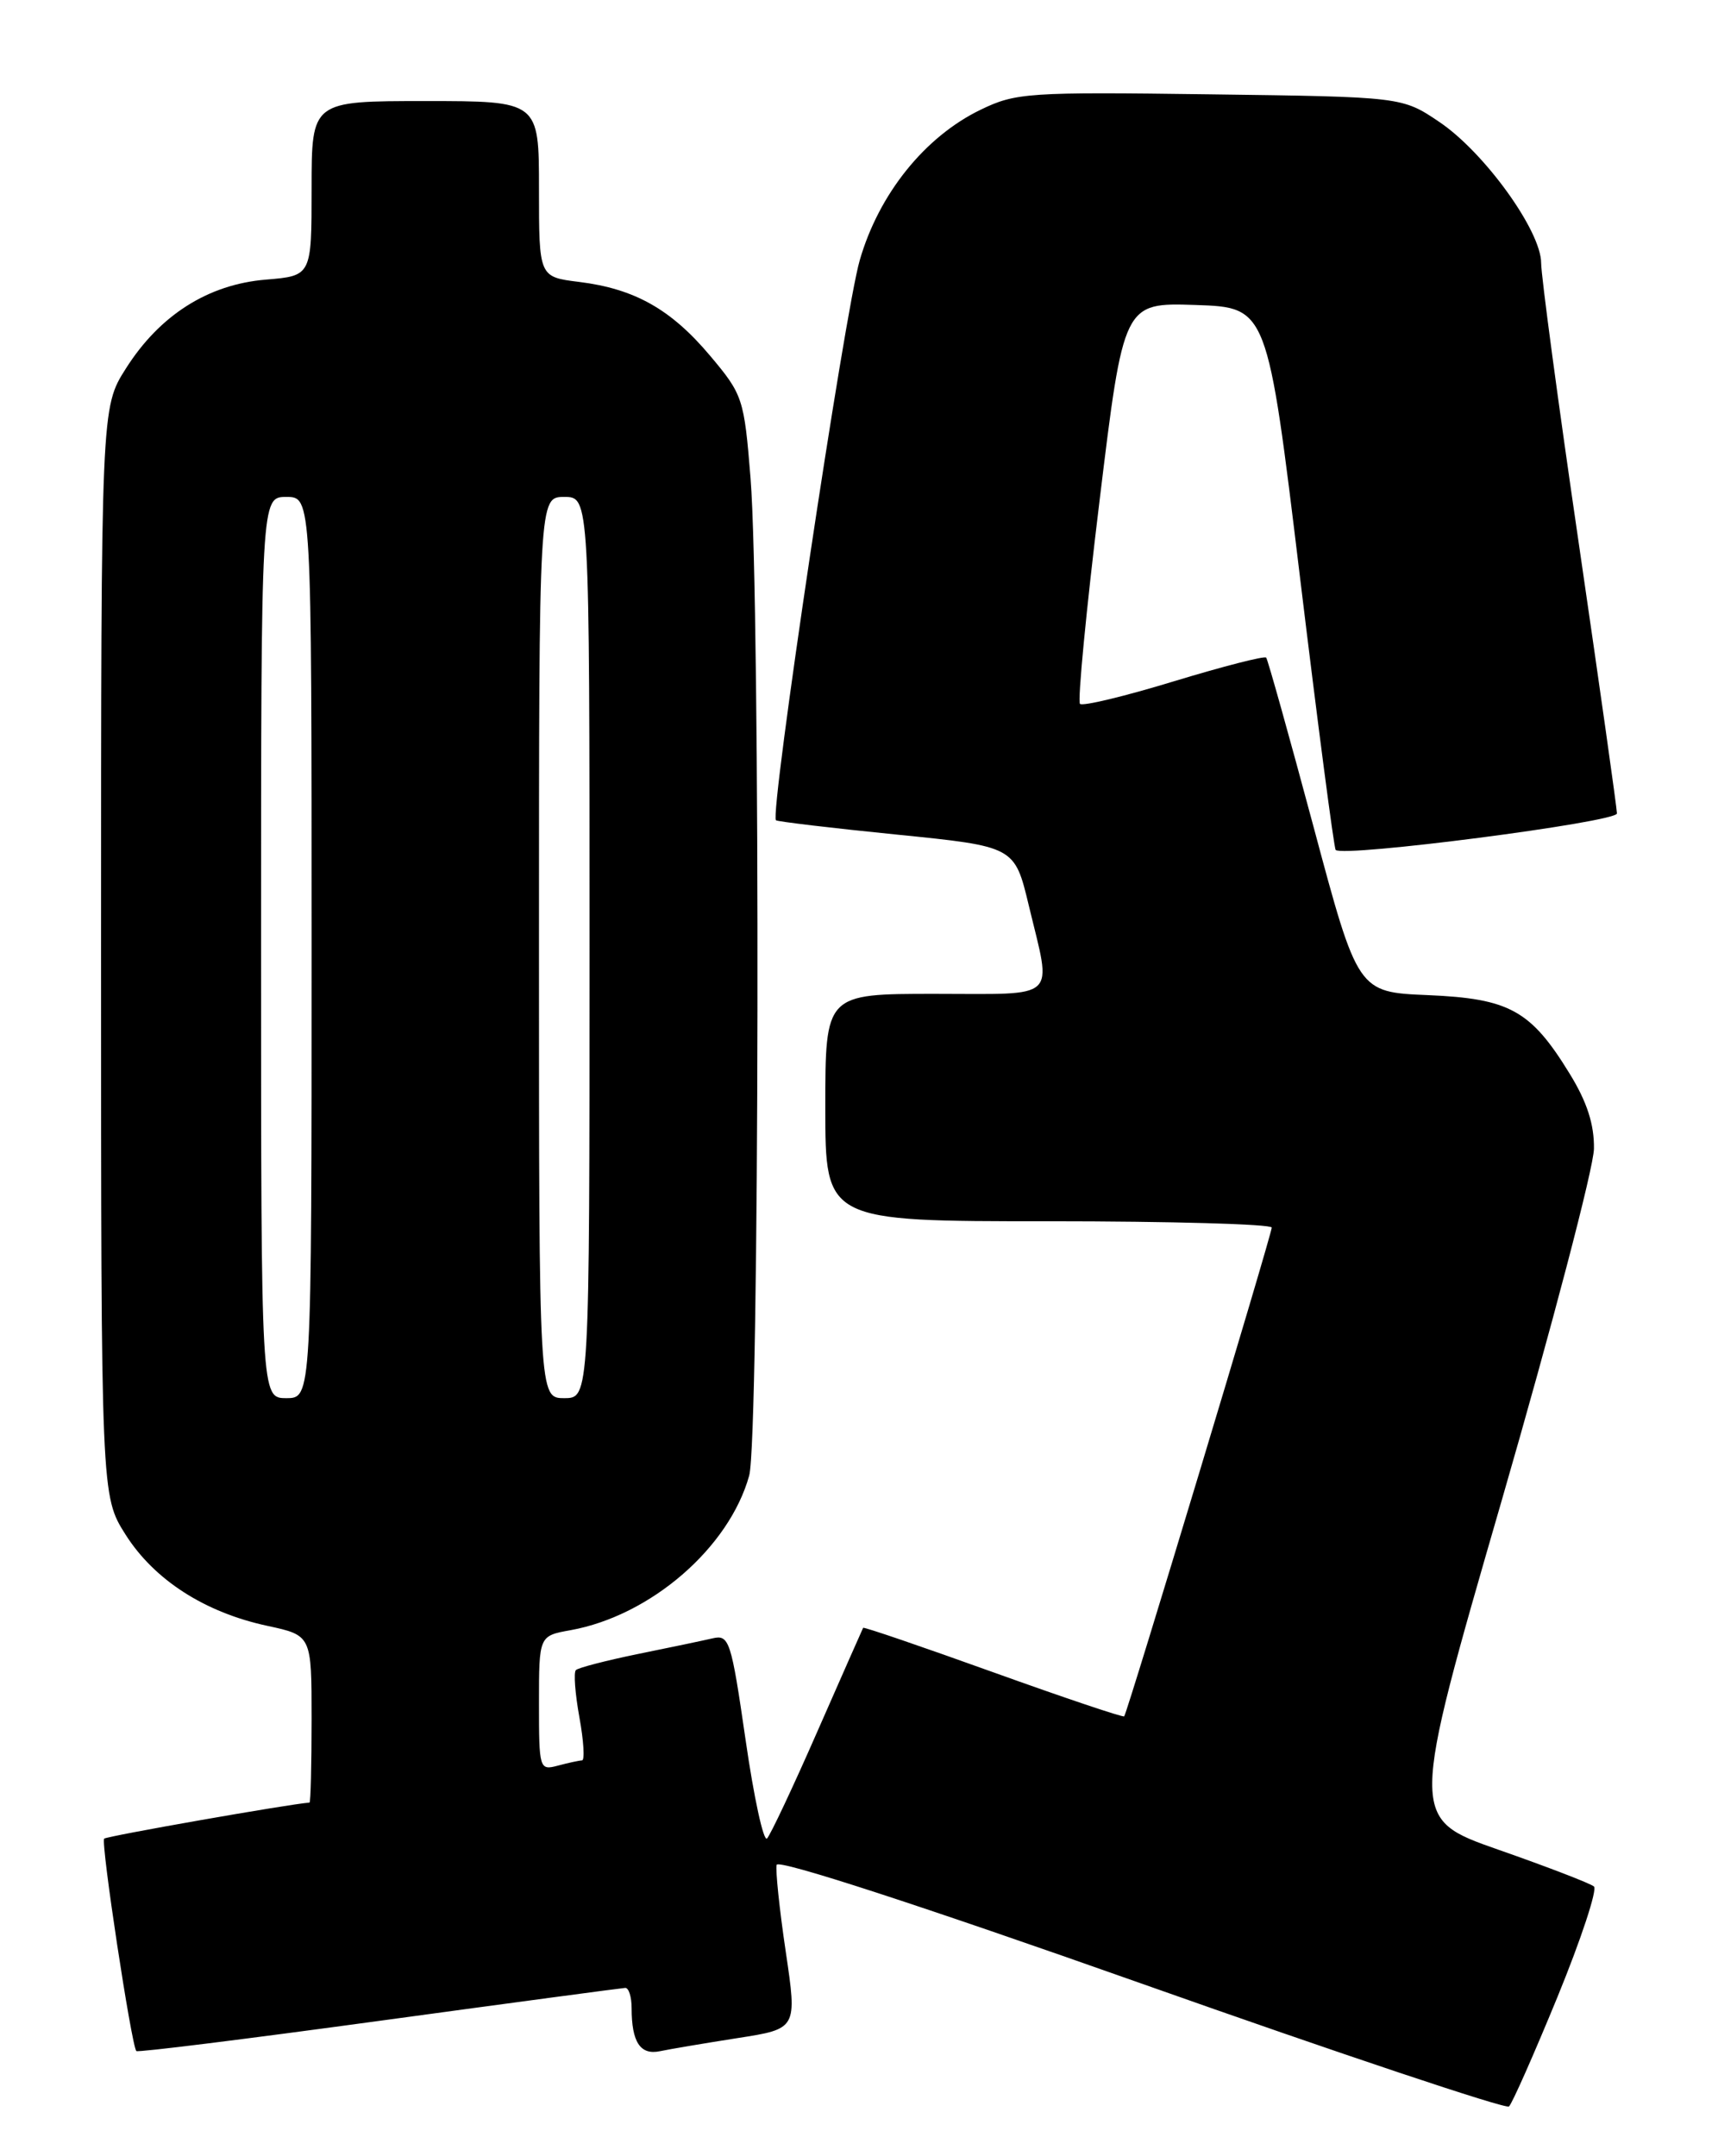 <?xml version="1.0" encoding="UTF-8" standalone="no"?>
<!DOCTYPE svg PUBLIC "-//W3C//DTD SVG 1.1//EN" "http://www.w3.org/Graphics/SVG/1.1/DTD/svg11.dtd" >
<svg xmlns="http://www.w3.org/2000/svg" xmlns:xlink="http://www.w3.org/1999/xlink" version="1.1" viewBox="0 0 204 256">
 <g >
 <path fill="currentColor"
d=" M 184.95 237.07 C 187.75 230.23 189.69 224.34 189.27 223.98 C 188.85 223.62 183.75 221.65 177.94 219.62 C 167.38 215.92 167.38 215.92 178.30 178.21 C 184.30 157.47 189.24 138.65 189.27 136.38 C 189.31 133.50 188.45 130.83 186.38 127.47 C 181.77 119.95 179.24 118.56 169.54 118.15 C 161.23 117.80 161.23 117.80 155.97 98.15 C 153.07 87.34 150.54 78.31 150.35 78.08 C 150.15 77.85 145.22 79.12 139.39 80.89 C 133.56 82.67 128.54 83.88 128.24 83.57 C 127.94 83.27 128.98 72.43 130.56 59.48 C 133.42 35.93 133.42 35.93 141.96 36.21 C 150.49 36.50 150.49 36.50 154.36 68.50 C 156.49 86.10 158.40 100.68 158.60 100.91 C 159.45 101.82 192.00 97.61 192.00 96.58 C 192.00 95.99 189.97 81.65 187.50 64.73 C 185.02 47.81 183.00 32.74 183.00 31.23 C 183.00 27.43 176.28 18.11 170.94 14.50 C 166.50 11.50 166.50 11.50 143.67 11.20 C 122.07 10.91 120.61 11.01 116.44 13.03 C 109.82 16.23 104.36 23.02 102.09 30.89 C 100.28 37.13 91.36 96.78 92.14 97.39 C 92.34 97.55 98.80 98.32 106.49 99.09 C 120.48 100.50 120.48 100.50 122.16 107.50 C 124.90 118.93 125.89 118.00 111.00 118.00 C 98.00 118.00 98.00 118.00 98.00 131.50 C 98.00 145.00 98.00 145.00 124.50 145.00 C 139.07 145.00 151.00 145.34 151.01 145.75 C 151.02 146.51 133.89 203.27 133.49 203.78 C 133.37 203.93 126.38 201.58 117.95 198.55 C 109.52 195.52 102.57 193.14 102.49 193.27 C 102.42 193.40 99.99 198.90 97.09 205.50 C 94.20 212.10 91.49 217.85 91.08 218.28 C 90.67 218.71 89.52 213.43 88.53 206.55 C 86.82 194.75 86.59 194.06 84.61 194.52 C 83.45 194.79 79.44 195.63 75.69 196.39 C 71.95 197.16 68.66 198.01 68.38 198.29 C 68.10 198.57 68.29 201.09 68.80 203.90 C 69.31 206.70 69.45 209.01 69.11 209.01 C 68.78 209.02 67.49 209.30 66.25 209.63 C 64.05 210.22 64.00 210.04 64.00 202.23 C 64.00 194.22 64.00 194.22 67.75 193.55 C 77.26 191.83 86.58 183.77 88.96 175.20 C 90.18 170.81 90.31 71.57 89.12 56.75 C 88.36 47.31 88.20 46.85 84.33 42.25 C 79.68 36.72 75.37 34.29 68.75 33.47 C 64.00 32.88 64.00 32.88 64.00 22.44 C 64.00 12.00 64.00 12.00 50.50 12.00 C 37.00 12.00 37.00 12.00 37.00 22.38 C 37.00 32.75 37.00 32.75 31.56 33.20 C 24.70 33.77 18.96 37.42 14.95 43.75 C 12.00 48.39 12.00 48.39 12.00 113.00 C 12.00 177.61 12.00 177.61 14.92 182.22 C 18.33 187.59 24.33 191.45 31.77 193.04 C 37.00 194.17 37.00 194.17 37.00 204.08 C 37.00 209.54 36.89 214.01 36.75 214.02 C 34.34 214.19 12.67 218.00 12.37 218.30 C 11.94 218.72 15.62 242.95 16.19 243.52 C 16.36 243.70 29.33 242.08 45.00 239.94 C 60.68 237.80 73.84 236.04 74.25 236.02 C 74.66 236.01 75.00 237.09 75.00 238.42 C 75.00 242.46 76.03 244.02 78.35 243.54 C 79.53 243.29 83.69 242.59 87.58 241.98 C 94.66 240.88 94.66 240.88 93.30 231.71 C 92.55 226.66 92.07 222.03 92.22 221.41 C 92.39 220.72 109.29 226.22 135.50 235.49 C 159.15 243.86 178.80 250.43 179.18 250.10 C 179.55 249.77 182.14 243.91 184.95 237.07 Z  M 31.00 112.50 C 31.00 59.00 31.00 59.00 34.00 59.00 C 37.00 59.00 37.00 59.00 37.00 112.50 C 37.00 166.00 37.00 166.00 34.00 166.00 C 31.00 166.00 31.00 166.00 31.00 112.50 Z  M 64.00 112.50 C 64.00 59.00 64.00 59.00 67.00 59.00 C 70.00 59.00 70.00 59.00 70.00 112.50 C 70.00 166.00 70.00 166.00 67.00 166.00 C 64.00 166.00 64.00 166.00 64.00 112.50 Z "/>
</g>
</svg>